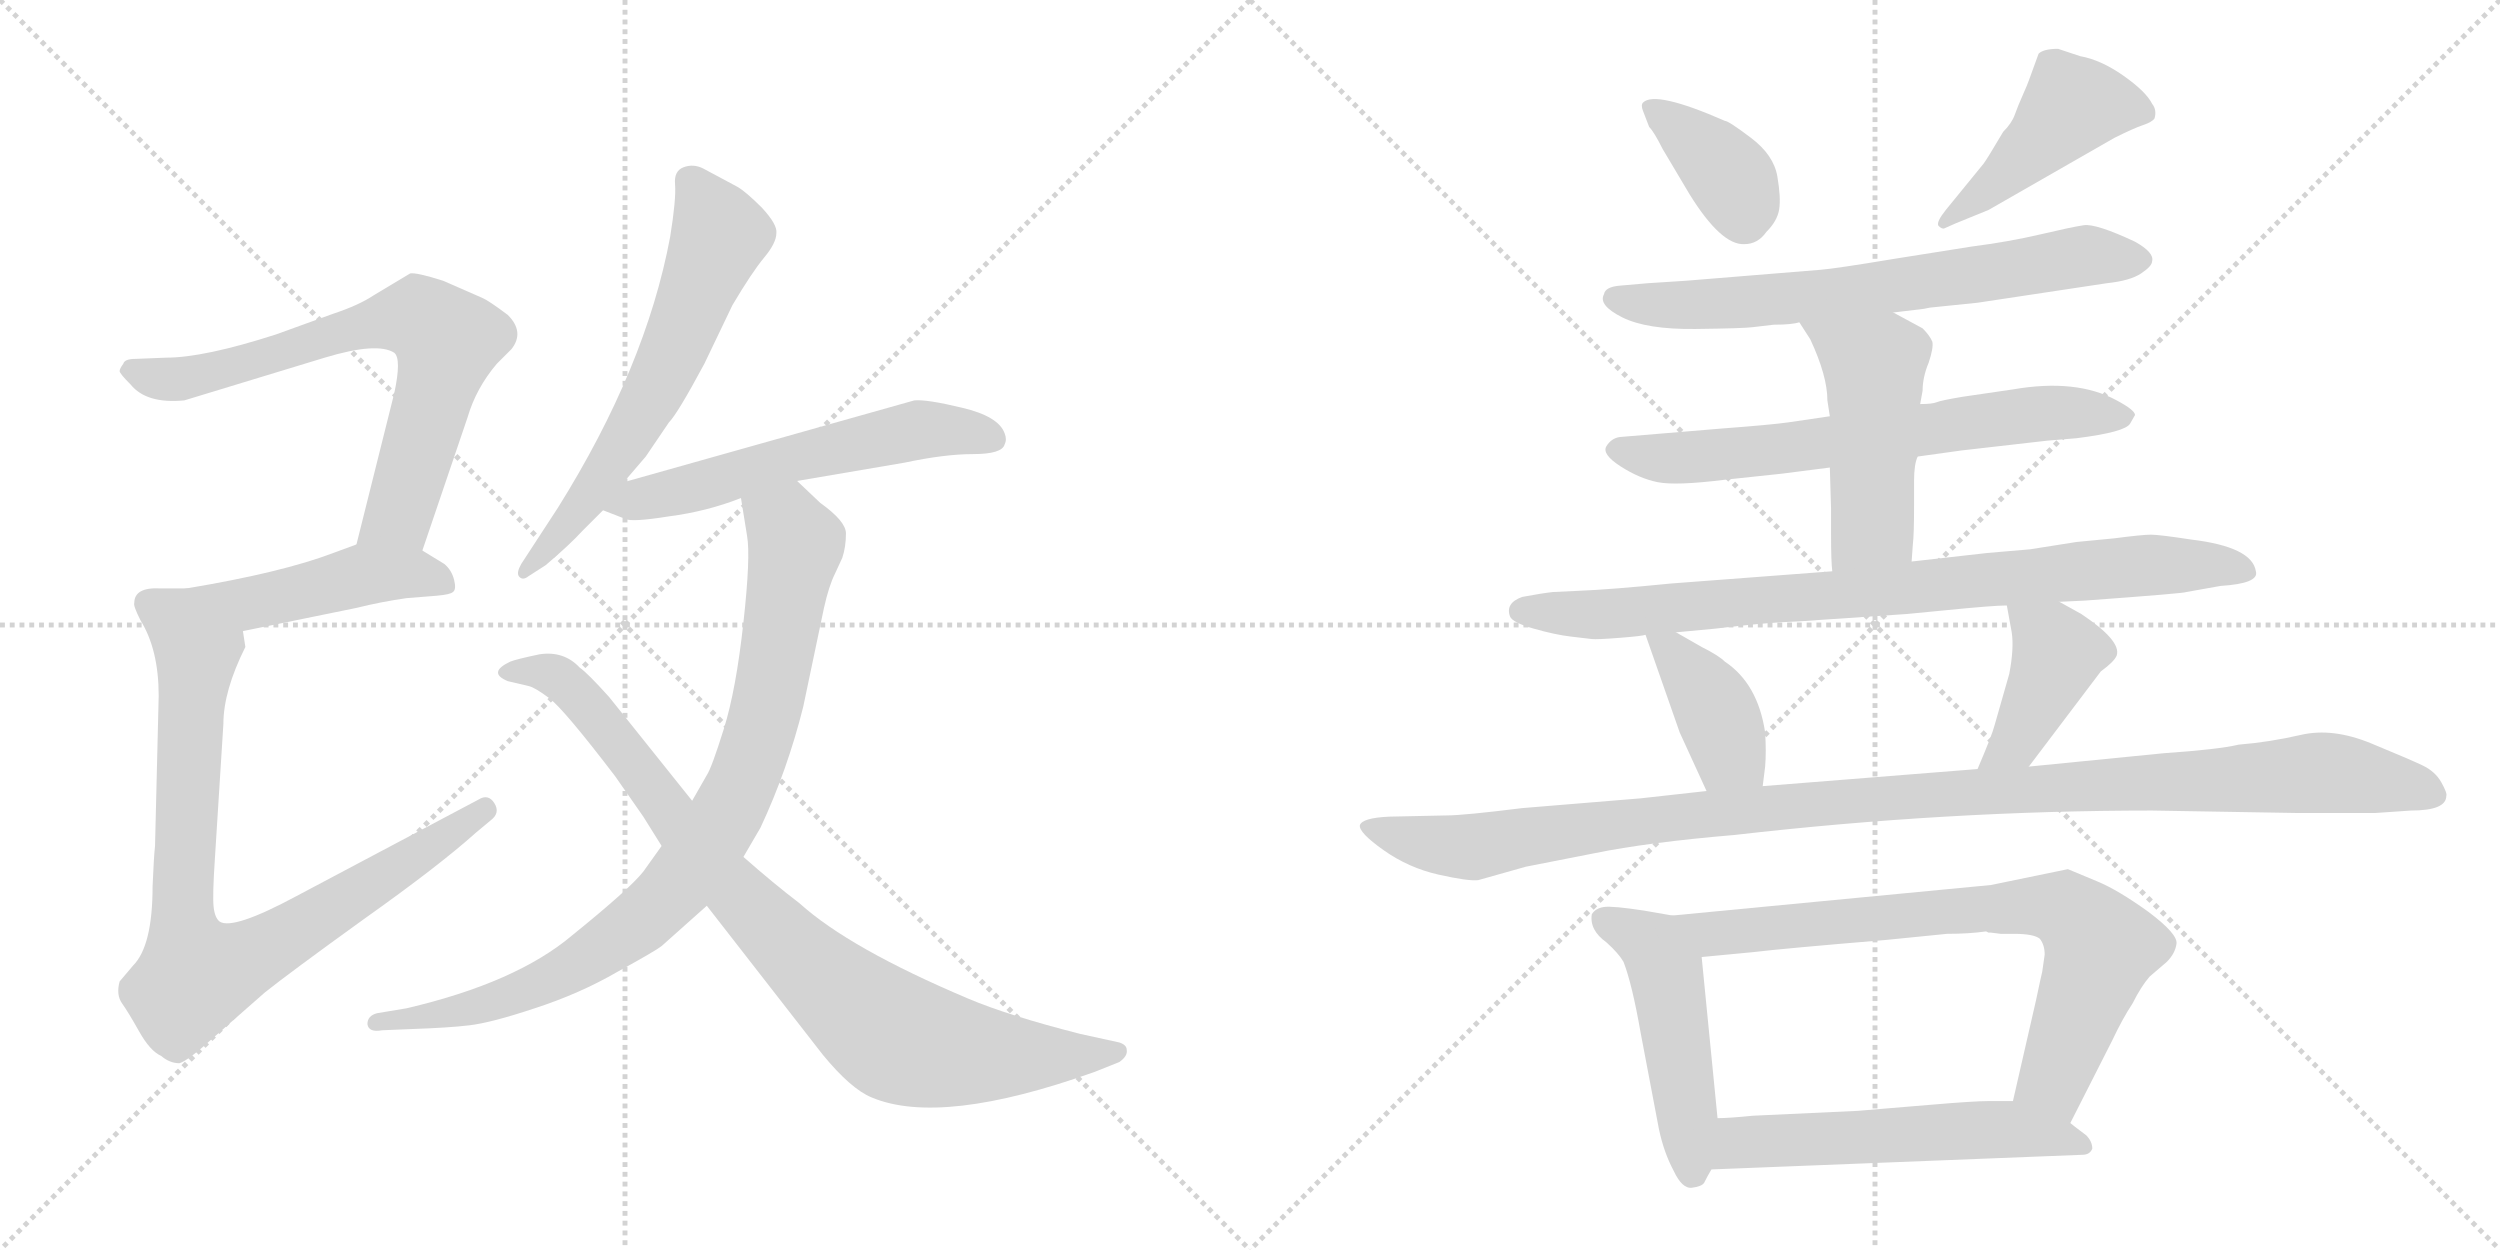 <svg version="1.1" viewBox="0 0 2048 1024" xmlns="http://www.w3.org/2000/svg">
  <g stroke="lightgray" stroke-dasharray="1,1" stroke-width="1" transform="scale(4, 4)">
    <line x1="0" y1="0" x2="256" y2="256"></line>
    <line x1="256" y1="0" x2="0" y2="256"></line>
    <line x1="128" y1="0" x2="128" y2="256"></line>
    <line x1="0" y1="128" x2="256" y2="128"></line>
    <line x1="256" y1="0" x2="512" y2="256"></line>
    <line x1="512" y1="0" x2="256" y2="256"></line>
    <line x1="384" y1="0" x2="384" y2="256"></line>
    <line x1="256" y1="128" x2="512" y2="128"></line>
  </g>
<g transform="scale(1, -1) translate(0, -850)">
   <style type="text/css">
    @keyframes keyframes0 {
      from {
       stroke: black;
       stroke-dashoffset: 709;
       stroke-width: 128;
       }
       70% {
       animation-timing-function: step-end;
       stroke: black;
       stroke-dashoffset: 0;
       stroke-width: 128;
       }
       to {
       stroke: black;
       stroke-width: 1024;
       }
       }
       #make-me-a-hanzi-animation-0 {
         animation: keyframes0 0.827s both;
         animation-delay: 0s;
         animation-timing-function: linear;
       }
    @keyframes keyframes1 {
      from {
       stroke: black;
       stroke-dashoffset: 463;
       stroke-width: 128;
       }
       60% {
       animation-timing-function: step-end;
       stroke: black;
       stroke-dashoffset: 0;
       stroke-width: 128;
       }
       to {
       stroke: black;
       stroke-width: 1024;
       }
       }
       #make-me-a-hanzi-animation-1 {
         animation: keyframes1 0.627s both;
         animation-delay: 0.827s;
         animation-timing-function: linear;
       }
    @keyframes keyframes2 {
      from {
       stroke: black;
       stroke-dashoffset: 850;
       stroke-width: 128;
       }
       73% {
       animation-timing-function: step-end;
       stroke: black;
       stroke-dashoffset: 0;
       stroke-width: 128;
       }
       to {
       stroke: black;
       stroke-width: 1024;
       }
       }
       #make-me-a-hanzi-animation-2 {
         animation: keyframes2 0.942s both;
         animation-delay: 1.454s;
         animation-timing-function: linear;
       }
    @keyframes keyframes3 {
      from {
       stroke: black;
       stroke-dashoffset: 627;
       stroke-width: 128;
       }
       67% {
       animation-timing-function: step-end;
       stroke: black;
       stroke-dashoffset: 0;
       stroke-width: 128;
       }
       to {
       stroke: black;
       stroke-width: 1024;
       }
       }
       #make-me-a-hanzi-animation-3 {
         animation: keyframes3 0.76s both;
         animation-delay: 2.396s;
         animation-timing-function: linear;
       }
    @keyframes keyframes4 {
      from {
       stroke: black;
       stroke-dashoffset: 576;
       stroke-width: 128;
       }
       65% {
       animation-timing-function: step-end;
       stroke: black;
       stroke-dashoffset: 0;
       stroke-width: 128;
       }
       to {
       stroke: black;
       stroke-width: 1024;
       }
       }
       #make-me-a-hanzi-animation-4 {
         animation: keyframes4 0.719s both;
         animation-delay: 3.156s;
         animation-timing-function: linear;
       }
    @keyframes keyframes5 {
      from {
       stroke: black;
       stroke-dashoffset: 884;
       stroke-width: 128;
       }
       74% {
       animation-timing-function: step-end;
       stroke: black;
       stroke-dashoffset: 0;
       stroke-width: 128;
       }
       to {
       stroke: black;
       stroke-width: 1024;
       }
       }
       #make-me-a-hanzi-animation-5 {
         animation: keyframes5 0.969s both;
         animation-delay: 3.875s;
         animation-timing-function: linear;
       }
    @keyframes keyframes6 {
      from {
       stroke: black;
       stroke-dashoffset: 887;
       stroke-width: 128;
       }
       74% {
       animation-timing-function: step-end;
       stroke: black;
       stroke-dashoffset: 0;
       stroke-width: 128;
       }
       to {
       stroke: black;
       stroke-width: 1024;
       }
       }
       #make-me-a-hanzi-animation-6 {
         animation: keyframes6 0.972s both;
         animation-delay: 4.844s;
         animation-timing-function: linear;
       }
    @keyframes keyframes7 {
      from {
       stroke: black;
       stroke-dashoffset: 380;
       stroke-width: 128;
       }
       55% {
       animation-timing-function: step-end;
       stroke: black;
       stroke-dashoffset: 0;
       stroke-width: 128;
       }
       to {
       stroke: black;
       stroke-width: 1024;
       }
       }
       #make-me-a-hanzi-animation-7 {
         animation: keyframes7 0.559s both;
         animation-delay: 5.816s;
         animation-timing-function: linear;
       }
    @keyframes keyframes8 {
      from {
       stroke: black;
       stroke-dashoffset: 455;
       stroke-width: 128;
       }
       60% {
       animation-timing-function: step-end;
       stroke: black;
       stroke-dashoffset: 0;
       stroke-width: 128;
       }
       to {
       stroke: black;
       stroke-width: 1024;
       }
       }
       #make-me-a-hanzi-animation-8 {
         animation: keyframes8 0.62s both;
         animation-delay: 6.375s;
         animation-timing-function: linear;
       }
    @keyframes keyframes9 {
      from {
       stroke: black;
       stroke-dashoffset: 687;
       stroke-width: 128;
       }
       69% {
       animation-timing-function: step-end;
       stroke: black;
       stroke-dashoffset: 0;
       stroke-width: 128;
       }
       to {
       stroke: black;
       stroke-width: 1024;
       }
       }
       #make-me-a-hanzi-animation-9 {
         animation: keyframes9 0.809s both;
         animation-delay: 6.995s;
         animation-timing-function: linear;
       }
    @keyframes keyframes10 {
      from {
       stroke: black;
       stroke-dashoffset: 676;
       stroke-width: 128;
       }
       69% {
       animation-timing-function: step-end;
       stroke: black;
       stroke-dashoffset: 0;
       stroke-width: 128;
       }
       to {
       stroke: black;
       stroke-width: 1024;
       }
       }
       #make-me-a-hanzi-animation-10 {
         animation: keyframes10 0.8s both;
         animation-delay: 7.804s;
         animation-timing-function: linear;
       }
    @keyframes keyframes11 {
      from {
       stroke: black;
       stroke-dashoffset: 491;
       stroke-width: 128;
       }
       62% {
       animation-timing-function: step-end;
       stroke: black;
       stroke-dashoffset: 0;
       stroke-width: 128;
       }
       to {
       stroke: black;
       stroke-width: 1024;
       }
       }
       #make-me-a-hanzi-animation-11 {
         animation: keyframes11 0.65s both;
         animation-delay: 8.604s;
         animation-timing-function: linear;
       }
    @keyframes keyframes12 {
      from {
       stroke: black;
       stroke-dashoffset: 850;
       stroke-width: 128;
       }
       73% {
       animation-timing-function: step-end;
       stroke: black;
       stroke-dashoffset: 0;
       stroke-width: 128;
       }
       to {
       stroke: black;
       stroke-width: 1024;
       }
       }
       #make-me-a-hanzi-animation-12 {
         animation: keyframes12 0.942s both;
         animation-delay: 9.254s;
         animation-timing-function: linear;
       }
    @keyframes keyframes13 {
      from {
       stroke: black;
       stroke-dashoffset: 398;
       stroke-width: 128;
       }
       56% {
       animation-timing-function: step-end;
       stroke: black;
       stroke-dashoffset: 0;
       stroke-width: 128;
       }
       to {
       stroke: black;
       stroke-width: 1024;
       }
       }
       #make-me-a-hanzi-animation-13 {
         animation: keyframes13 0.574s both;
         animation-delay: 10.196s;
         animation-timing-function: linear;
       }
    @keyframes keyframes14 {
      from {
       stroke: black;
       stroke-dashoffset: 413;
       stroke-width: 128;
       }
       57% {
       animation-timing-function: step-end;
       stroke: black;
       stroke-dashoffset: 0;
       stroke-width: 128;
       }
       to {
       stroke: black;
       stroke-width: 1024;
       }
       }
       #make-me-a-hanzi-animation-14 {
         animation: keyframes14 0.586s both;
         animation-delay: 10.77s;
         animation-timing-function: linear;
       }
    @keyframes keyframes15 {
      from {
       stroke: black;
       stroke-dashoffset: 1135;
       stroke-width: 128;
       }
       79% {
       animation-timing-function: step-end;
       stroke: black;
       stroke-dashoffset: 0;
       stroke-width: 128;
       }
       to {
       stroke: black;
       stroke-width: 1024;
       }
       }
       #make-me-a-hanzi-animation-15 {
         animation: keyframes15 1.174s both;
         animation-delay: 11.356s;
         animation-timing-function: linear;
       }
    @keyframes keyframes16 {
      from {
       stroke: black;
       stroke-dashoffset: 490;
       stroke-width: 128;
       }
       61% {
       animation-timing-function: step-end;
       stroke: black;
       stroke-dashoffset: 0;
       stroke-width: 128;
       }
       to {
       stroke: black;
       stroke-width: 1024;
       }
       }
       #make-me-a-hanzi-animation-16 {
         animation: keyframes16 0.649s both;
         animation-delay: 12.529s;
         animation-timing-function: linear;
       }
    @keyframes keyframes17 {
      from {
       stroke: black;
       stroke-dashoffset: 758;
       stroke-width: 128;
       }
       71% {
       animation-timing-function: step-end;
       stroke: black;
       stroke-dashoffset: 0;
       stroke-width: 128;
       }
       to {
       stroke: black;
       stroke-width: 1024;
       }
       }
       #make-me-a-hanzi-animation-17 {
         animation: keyframes17 0.867s both;
         animation-delay: 13.178s;
         animation-timing-function: linear;
       }
    @keyframes keyframes18 {
      from {
       stroke: black;
       stroke-dashoffset: 561;
       stroke-width: 128;
       }
       65% {
       animation-timing-function: step-end;
       stroke: black;
       stroke-dashoffset: 0;
       stroke-width: 128;
       }
       to {
       stroke: black;
       stroke-width: 1024;
       }
       }
       #make-me-a-hanzi-animation-18 {
         animation: keyframes18 0.707s both;
         animation-delay: 14.045s;
         animation-timing-function: linear;
       }
</style>
<path d="M 346 399 L 383 508 Q 390 532 407 552 L 419 564 Q 430 578 416 592 Q 400 604 395 606 L 363 620 Q 341 627 336 626 L 306 608 Q 294 600 273 593 L 226 576 Q 167 557 136 557 L 111 556 Q 102 556 101 552 Q 98 548 98 546 Q 98 544 107 535 Q 120 519 151 522 L 266 557 Q 309 570 323 561 Q 329 556 323 528 L 292 404 C 285 375 336 371 346 399 Z" fill="lightgray"></path> 
<path d="M 199 333 L 292 352 Q 312 357 333 360 L 358 362 Q 369 363 371 365 Q 374 367 372 375 Q 370 383 364 388 L 346 399 C 321 415 320 414 292 404 L 273 397 Q 231 381 153 368 C 123 363 170 327 199 333 Z" fill="lightgray"></path> 
<path d="M 110 356 Q 109 354 115 342 Q 130 318 130 280 L 127 157 Q 126 148 125 124 Q 125 75 109 59 L 98 46 Q 95 35 100 28 Q 105 21 114 5 Q 123 -11 132 -15 Q 139 -21 147 -21 Q 154 -19 176 1 L 217 37 Q 237 53 298 97 Q 360 141 390 168 L 402 178 Q 410 184 405 192 Q 400 200 392 195 L 243 116 Q 191 88 180 95 Q 176 98 175 107 Q 174 116 176 146 L 183 257 Q 183 284 201 320 L 199 333 C 200 363 183 368 153 368 L 131 368 Q 110 369 110 356 Z" fill="lightgray"></path> 
<path d="M 511 455 L 529 476 L 548 504 Q 555 511 577 552 L 600 600 Q 616 627 626 639 Q 636 651 636 659 Q 637 666 624 680 Q 611 693 604 697 L 576 712 Q 568 716 560 713 Q 552 710 553 699 Q 554 687 549 656 Q 529 549 457 434 L 427 388 Q 423 381 425 378 Q 428 374 433 378 L 447 387 Q 467 404 477 415 Q 487 425 494 432 L 511 455 Z" fill="lightgray"></path> 
<path d="M 494 432 L 512 425 Q 517 422 548 427 Q 579 431 607 442 L 653 456 L 741 471 Q 774 478 797 478 Q 821 478 823 486 Q 825 490 823 495 Q 818 509 788 516 Q 759 523 749 522 L 511 455 C 482 447 467 443 494 432 Z" fill="lightgray"></path> 
<path d="M 607 442 L 612 411 Q 615 394 609 340 Q 603 285 593 253 Q 583 221 579 215 L 567 194 L 542 157 L 527 136 Q 516 122 469 84 Q 423 45 333 24 L 309 20 Q 301 18 301 11 Q 302 4 313 6 L 337 7 Q 367 8 384 10 Q 402 12 438 24 Q 475 36 506 54 Q 537 71 542 75 L 579 108 L 609 148 L 623 172 Q 645 219 658 271 L 675 352 Q 679 370 684 380 L 690 393 Q 693 402 693 413 Q 693 423 672 438 L 653 456 C 631 477 602 472 607 442 Z" fill="lightgray"></path> 
<path d="M 567 194 L 499 279 Q 481 299 475 303 Q 462 317 442 314 Q 423 310 418 308 Q 399 299 416 292 L 433 288 Q 438 287 450 278 Q 462 269 504 214 L 527 181 L 542 157 L 579 108 L 674 -14 Q 697 -42 714 -49 Q 771 -73 897 -28 L 917 -20 Q 924 -15 923 -10 Q 923 -6 917 -4 L 885 3 Q 826 18 793 32 Q 696 73 655 110 Q 634 126 609 148 L 567 194 Z" fill="lightgray"></path> 
<path d="M 1346 766 Q 1344 764 1346 759 L 1351 746 Q 1355 742 1362 728 L 1384 691 Q 1410 649 1429 650 Q 1440 650 1447 660 Q 1456 669 1457.5 678.5 Q 1459 688 1456 705.5 Q 1453 723 1434.5 737 Q 1416 751 1413 751 Q 1356 776 1346 766 Z" fill="lightgray"></path> 
<path d="M 1641 742 Q 1628 720 1625 716 L 1594 678 Q 1586 668 1588 665 Q 1591 662 1593 663 L 1602 667 L 1629 678 L 1732 737 Q 1748 745 1755.5 747.5 Q 1763 750 1765 753 Q 1767 760 1763 765 Q 1758 775 1739.5 788 Q 1721 801 1704 804 L 1686 810 Q 1674 810 1670 806 L 1662 784 Q 1661 781 1657 772 Q 1653 763 1650.5 756 Q 1648 749 1641 742 Z" fill="lightgray"></path> 
<path d="M 1551 594 L 1576 597 L 1581 598 L 1620 602 L 1726 618 Q 1745 620 1754 626 Q 1763 632 1763 636 Q 1765 643 1749 652 Q 1717 667 1707 665.5 Q 1697 664 1671.5 658 Q 1646 652 1615 648 L 1552 638 Q 1504 630 1491.5 629 Q 1479 628 1381 620 L 1350 618 L 1327 616 Q 1315 615 1314 609 Q 1309 600 1329 590 Q 1349 580 1389 580.5 Q 1429 581 1436 582 L 1453 584 Q 1468 584 1474 586 L 1551 594 Z" fill="lightgray"></path> 
<path d="M 1571 476 L 1607 481 L 1677 489 L 1701 491 Q 1741 496 1745 503 L 1749 510 Q 1749 514 1734 522 Q 1701 540 1649 531 L 1608 525 Q 1590 522 1586.5 520.5 Q 1583 519 1573 519 L 1499 509 L 1465 504 Q 1451 502 1411 499 L 1327 492 Q 1320 491 1316 484.5 Q 1312 478 1327.5 468 Q 1343 458 1358 455 Q 1373 452 1413 457 L 1460 462 L 1499 467 L 1571 476 Z" fill="lightgray"></path> 
<path d="M 1566 390 L 1567 404 Q 1568 412 1568 436 L 1568 456 Q 1568 470 1571 476 L 1573 519 L 1575 530 Q 1575 541 1580 553 Q 1584 565 1583 570 Q 1581 575 1575 581 L 1551 594 C 1525 608 1458 611 1474 586 L 1483 572 Q 1497 542 1497 522 L 1499 509 L 1499 467 L 1500 433 L 1500 412 Q 1500 390 1501 382 C 1503 352 1564 360 1566 390 Z" fill="lightgray"></path> 
<path d="M 1687 357 L 1708 358 Q 1790 364 1791 365 L 1819 370 Q 1851 372 1848 382 Q 1845 402 1795 408 Q 1769 412 1762 412 Q 1755 412 1732 409 L 1701 406 L 1663 400 L 1628 397 L 1566 390 L 1501 382 L 1369 372 Q 1319 367 1293 366 L 1272 365 Q 1263 364 1247 361 Q 1233 356 1237 345 Q 1239 340 1256.5 335 Q 1274 330 1287 328.5 Q 1300 327 1304 326.5 Q 1308 326 1327 327.5 Q 1346 329 1348 330 L 1373 332 L 1405 335 Q 1445 340 1474 341 L 1562 347 L 1593 350 Q 1633 354 1644 354 L 1687 357 Z" fill="lightgray"></path> 
<path d="M 1348 330 L 1376 250 L 1398 202 C 1410 175 1440 176 1444 206 L 1446 222 Q 1447 234 1446 250 Q 1440 290 1413 308 Q 1408 313 1394 320 L 1373 332 C 1347 347 1341 350 1348 330 Z" fill="lightgray"></path> 
<path d="M 1662 222 L 1721 300 Q 1732 308 1734 313 Q 1738 325 1705 347 L 1687 357 C 1661 372 1639 384 1644 354 L 1648 332 Q 1650 319 1646 298 L 1634 256 Q 1632 248 1620 220 C 1608 192 1644 198 1662 222 Z" fill="lightgray"></path> 
<path d="M 1398 202 L 1344 196 L 1247 188 Q 1199 182 1185 182 L 1138 181 Q 1116 180 1114 174 Q 1113 168 1133.5 153.5 Q 1154 139 1178.5 133.5 Q 1203 128 1211 129 L 1250 140 L 1306 151 Q 1350 160 1421 166 Q 1595 186 1763 186 L 1881 184 L 1946 184 L 1975 186 Q 2004 186 2004 198 Q 2005 200 2000 209 Q 1995 218 1984.5 223 Q 1974 228 1942.5 241 Q 1911 254 1885 248 Q 1859 242 1834 240 Q 1817 236 1773 233 L 1662 222 L 1620 220 L 1444 206 L 1398 202 Z" fill="lightgray"></path> 
<path d="M 1370 100 L 1347 104 Q 1321 108 1314 107 Q 1307 106 1304 101 Q 1302 88 1316 78 Q 1326 69 1330 62 Q 1337 44 1344 4 L 1359 -75 Q 1363 -94 1371 -109 Q 1378 -124 1386 -123 Q 1394 -122 1396 -119 Q 1399 -113 1402 -108 L 1407 -66 L 1394 66 C 1391 96 1391 96 1370 100 Z" fill="lightgray"></path> 
<path d="M 1696 -70 L 1730 -3 Q 1739 16 1747 28 Q 1754 42 1761 50 L 1775 62 Q 1782 69 1783 77 Q 1784 85 1760 103 Q 1735 121 1718 128 L 1694 138 L 1631 125 L 1370 100 C 1340 97 1364 63 1394 66 L 1436 70 Q 1461 73 1545 80 L 1595 85 Q 1613 85 1627 87 L 1629 86 Q 1630 86 1631 86 L 1639 85 L 1650 85 Q 1666 85 1671 81 Q 1675 76 1675 68 L 1673 54 Q 1672 50 1668 31 L 1649 -52 C 1642 -81 1682 -97 1696 -70 Z" fill="lightgray"></path> 
<path d="M 1402 -108 L 1706 -96 Q 1712 -96 1714 -91 Q 1714 -85 1709 -80 Q 1697 -71 1696 -70 C 1673 -52 1673 -52 1649 -52 L 1629 -52 Q 1617 -52 1582 -55 L 1522 -60 L 1436 -64 Q 1416 -66 1407 -66 C 1377 -67 1372 -109 1402 -108 Z" fill="lightgray"></path> 
      <clipPath id="make-me-a-hanzi-clip-0">
      <path d="M 346 399 L 383 508 Q 390 532 407 552 L 419 564 Q 430 578 416 592 Q 400 604 395 606 L 363 620 Q 341 627 336 626 L 306 608 Q 294 600 273 593 L 226 576 Q 167 557 136 557 L 111 556 Q 102 556 101 552 Q 98 548 98 546 Q 98 544 107 535 Q 120 519 151 522 L 266 557 Q 309 570 323 561 Q 329 556 323 528 L 292 404 C 285 375 336 371 346 399 Z" fill="lightgray"></path>
      </clipPath>
      <path clip-path="url(#make-me-a-hanzi-clip-0)" d="M 108 545 L 142 539 L 299 584 L 345 589 L 366 571 L 360 540 L 327 428 L 299 410 " fill="none" id="make-me-a-hanzi-animation-0" stroke-dasharray="581 1162" stroke-linecap="round"></path>

      <clipPath id="make-me-a-hanzi-clip-1">
      <path d="M 199 333 L 292 352 Q 312 357 333 360 L 358 362 Q 369 363 371 365 Q 374 367 372 375 Q 370 383 364 388 L 346 399 C 321 415 320 414 292 404 L 273 397 Q 231 381 153 368 C 123 363 170 327 199 333 Z" fill="lightgray"></path>
      </clipPath>
      <path clip-path="url(#make-me-a-hanzi-clip-1)" d="M 163 369 L 175 361 L 202 357 L 308 379 L 337 380 L 363 371 " fill="none" id="make-me-a-hanzi-animation-1" stroke-dasharray="335 670" stroke-linecap="round"></path>

      <clipPath id="make-me-a-hanzi-clip-2">
      <path d="M 110 356 Q 109 354 115 342 Q 130 318 130 280 L 127 157 Q 126 148 125 124 Q 125 75 109 59 L 98 46 Q 95 35 100 28 Q 105 21 114 5 Q 123 -11 132 -15 Q 139 -21 147 -21 Q 154 -19 176 1 L 217 37 Q 237 53 298 97 Q 360 141 390 168 L 402 178 Q 410 184 405 192 Q 400 200 392 195 L 243 116 Q 191 88 180 95 Q 176 98 175 107 Q 174 116 176 146 L 183 257 Q 183 284 201 320 L 199 333 C 200 363 183 368 153 368 L 131 368 Q 110 369 110 356 Z" fill="lightgray"></path>
      </clipPath>
      <path clip-path="url(#make-me-a-hanzi-clip-2)" d="M 125 354 L 145 342 L 161 318 L 149 114 L 160 51 L 220 74 L 397 186 " fill="none" id="make-me-a-hanzi-animation-2" stroke-dasharray="722 1444" stroke-linecap="round"></path>

      <clipPath id="make-me-a-hanzi-clip-3">
      <path d="M 511 455 L 529 476 L 548 504 Q 555 511 577 552 L 600 600 Q 616 627 626 639 Q 636 651 636 659 Q 637 666 624 680 Q 611 693 604 697 L 576 712 Q 568 716 560 713 Q 552 710 553 699 Q 554 687 549 656 Q 529 549 457 434 L 427 388 Q 423 381 425 378 Q 428 374 433 378 L 447 387 Q 467 404 477 415 Q 487 425 494 432 L 511 455 Z" fill="lightgray"></path>
      </clipPath>
      <path clip-path="url(#make-me-a-hanzi-clip-3)" d="M 566 701 L 589 657 L 549 555 L 479 439 L 429 382 " fill="none" id="make-me-a-hanzi-animation-3" stroke-dasharray="499 998" stroke-linecap="round"></path>

      <clipPath id="make-me-a-hanzi-clip-4">
      <path d="M 494 432 L 512 425 Q 517 422 548 427 Q 579 431 607 442 L 653 456 L 741 471 Q 774 478 797 478 Q 821 478 823 486 Q 825 490 823 495 Q 818 509 788 516 Q 759 523 749 522 L 511 455 C 482 447 467 443 494 432 Z" fill="lightgray"></path>
      </clipPath>
      <path clip-path="url(#make-me-a-hanzi-clip-4)" d="M 501 436 L 753 498 L 813 491 " fill="none" id="make-me-a-hanzi-animation-4" stroke-dasharray="448 896" stroke-linecap="round"></path>

      <clipPath id="make-me-a-hanzi-clip-5">
      <path d="M 607 442 L 612 411 Q 615 394 609 340 Q 603 285 593 253 Q 583 221 579 215 L 567 194 L 542 157 L 527 136 Q 516 122 469 84 Q 423 45 333 24 L 309 20 Q 301 18 301 11 Q 302 4 313 6 L 337 7 Q 367 8 384 10 Q 402 12 438 24 Q 475 36 506 54 Q 537 71 542 75 L 579 108 L 609 148 L 623 172 Q 645 219 658 271 L 675 352 Q 679 370 684 380 L 690 393 Q 693 402 693 413 Q 693 423 672 438 L 653 456 C 631 477 602 472 607 442 Z" fill="lightgray"></path>
      </clipPath>
      <path clip-path="url(#make-me-a-hanzi-clip-5)" d="M 615 435 L 645 419 L 652 403 L 641 338 L 625 257 L 606 203 L 560 130 L 504 79 L 453 49 L 387 24 L 309 12 " fill="none" id="make-me-a-hanzi-animation-5" stroke-dasharray="756 1512" stroke-linecap="round"></path>

      <clipPath id="make-me-a-hanzi-clip-6">
      <path d="M 567 194 L 499 279 Q 481 299 475 303 Q 462 317 442 314 Q 423 310 418 308 Q 399 299 416 292 L 433 288 Q 438 287 450 278 Q 462 269 504 214 L 527 181 L 542 157 L 579 108 L 674 -14 Q 697 -42 714 -49 Q 771 -73 897 -28 L 917 -20 Q 924 -15 923 -10 Q 923 -6 917 -4 L 885 3 Q 826 18 793 32 Q 696 73 655 110 Q 634 126 609 148 L 567 194 Z" fill="lightgray"></path>
      </clipPath>
      <path clip-path="url(#make-me-a-hanzi-clip-6)" d="M 416 300 L 448 299 L 472 282 L 593 128 L 659 62 L 732 1 L 765 -9 L 822 -15 L 915 -12 " fill="none" id="make-me-a-hanzi-animation-6" stroke-dasharray="759 1518" stroke-linecap="round"></path>

      <clipPath id="make-me-a-hanzi-clip-7">
      <path d="M 1346 766 Q 1344 764 1346 759 L 1351 746 Q 1355 742 1362 728 L 1384 691 Q 1410 649 1429 650 Q 1440 650 1447 660 Q 1456 669 1457.5 678.5 Q 1459 688 1456 705.5 Q 1453 723 1434.5 737 Q 1416 751 1413 751 Q 1356 776 1346 766 Z" fill="lightgray"></path>
      </clipPath>
      <path clip-path="url(#make-me-a-hanzi-clip-7)" d="M 1351 763 L 1416 706 L 1429 671 " fill="none" id="make-me-a-hanzi-animation-7" stroke-dasharray="252 504" stroke-linecap="round"></path>

      <clipPath id="make-me-a-hanzi-clip-8">
      <path d="M 1641 742 Q 1628 720 1625 716 L 1594 678 Q 1586 668 1588 665 Q 1591 662 1593 663 L 1602 667 L 1629 678 L 1732 737 Q 1748 745 1755.5 747.5 Q 1763 750 1765 753 Q 1767 760 1763 765 Q 1758 775 1739.5 788 Q 1721 801 1704 804 L 1686 810 Q 1674 810 1670 806 L 1662 784 Q 1661 781 1657 772 Q 1653 763 1650.5 756 Q 1648 749 1641 742 Z" fill="lightgray"></path>
      </clipPath>
      <path clip-path="url(#make-me-a-hanzi-clip-8)" d="M 1756 758 L 1696 763 L 1640 704 L 1593 671 " fill="none" id="make-me-a-hanzi-animation-8" stroke-dasharray="327 654" stroke-linecap="round"></path>

      <clipPath id="make-me-a-hanzi-clip-9">
      <path d="M 1551 594 L 1576 597 L 1581 598 L 1620 602 L 1726 618 Q 1745 620 1754 626 Q 1763 632 1763 636 Q 1765 643 1749 652 Q 1717 667 1707 665.5 Q 1697 664 1671.5 658 Q 1646 652 1615 648 L 1552 638 Q 1504 630 1491.5 629 Q 1479 628 1381 620 L 1350 618 L 1327 616 Q 1315 615 1314 609 Q 1309 600 1329 590 Q 1349 580 1389 580.5 Q 1429 581 1436 582 L 1453 584 Q 1468 584 1474 586 L 1551 594 Z" fill="lightgray"></path>
      </clipPath>
      <path clip-path="url(#make-me-a-hanzi-clip-9)" d="M 1324 606 L 1400 600 L 1495 608 L 1707 640 L 1752 637 " fill="none" id="make-me-a-hanzi-animation-9" stroke-dasharray="559 1118" stroke-linecap="round"></path>

      <clipPath id="make-me-a-hanzi-clip-10">
      <path d="M 1571 476 L 1607 481 L 1677 489 L 1701 491 Q 1741 496 1745 503 L 1749 510 Q 1749 514 1734 522 Q 1701 540 1649 531 L 1608 525 Q 1590 522 1586.5 520.5 Q 1583 519 1573 519 L 1499 509 L 1465 504 Q 1451 502 1411 499 L 1327 492 Q 1320 491 1316 484.5 Q 1312 478 1327.5 468 Q 1343 458 1358 455 Q 1373 452 1413 457 L 1460 462 L 1499 467 L 1571 476 Z" fill="lightgray"></path>
      </clipPath>
      <path clip-path="url(#make-me-a-hanzi-clip-10)" d="M 1326 482 L 1358 475 L 1402 476 L 1660 511 L 1743 509 " fill="none" id="make-me-a-hanzi-animation-10" stroke-dasharray="548 1096" stroke-linecap="round"></path>

      <clipPath id="make-me-a-hanzi-clip-11">
      <path d="M 1566 390 L 1567 404 Q 1568 412 1568 436 L 1568 456 Q 1568 470 1571 476 L 1573 519 L 1575 530 Q 1575 541 1580 553 Q 1584 565 1583 570 Q 1581 575 1575 581 L 1551 594 C 1525 608 1458 611 1474 586 L 1483 572 Q 1497 542 1497 522 L 1499 509 L 1499 467 L 1500 433 L 1500 412 Q 1500 390 1501 382 C 1503 352 1564 360 1566 390 Z" fill="lightgray"></path>
      </clipPath>
      <path clip-path="url(#make-me-a-hanzi-clip-11)" d="M 1482 586 L 1532 553 L 1536 540 L 1534 420 L 1507 388 " fill="none" id="make-me-a-hanzi-animation-11" stroke-dasharray="363 726" stroke-linecap="round"></path>

      <clipPath id="make-me-a-hanzi-clip-12">
      <path d="M 1687 357 L 1708 358 Q 1790 364 1791 365 L 1819 370 Q 1851 372 1848 382 Q 1845 402 1795 408 Q 1769 412 1762 412 Q 1755 412 1732 409 L 1701 406 L 1663 400 L 1628 397 L 1566 390 L 1501 382 L 1369 372 Q 1319 367 1293 366 L 1272 365 Q 1263 364 1247 361 Q 1233 356 1237 345 Q 1239 340 1256.5 335 Q 1274 330 1287 328.5 Q 1300 327 1304 326.5 Q 1308 326 1327 327.5 Q 1346 329 1348 330 L 1373 332 L 1405 335 Q 1445 340 1474 341 L 1562 347 L 1593 350 Q 1633 354 1644 354 L 1687 357 Z" fill="lightgray"></path>
      </clipPath>
      <path clip-path="url(#make-me-a-hanzi-clip-12)" d="M 1246 349 L 1318 346 L 1758 387 L 1838 383 " fill="none" id="make-me-a-hanzi-animation-12" stroke-dasharray="722 1444" stroke-linecap="round"></path>

      <clipPath id="make-me-a-hanzi-clip-13">
      <path d="M 1348 330 L 1376 250 L 1398 202 C 1410 175 1440 176 1444 206 L 1446 222 Q 1447 234 1446 250 Q 1440 290 1413 308 Q 1408 313 1394 320 L 1373 332 C 1347 347 1341 350 1348 330 Z" fill="lightgray"></path>
      </clipPath>
      <path clip-path="url(#make-me-a-hanzi-clip-13)" d="M 1355 325 L 1398 280 L 1416 233 L 1436 211 " fill="none" id="make-me-a-hanzi-animation-13" stroke-dasharray="270 540" stroke-linecap="round"></path>

      <clipPath id="make-me-a-hanzi-clip-14">
      <path d="M 1662 222 L 1721 300 Q 1732 308 1734 313 Q 1738 325 1705 347 L 1687 357 C 1661 372 1639 384 1644 354 L 1648 332 Q 1650 319 1646 298 L 1634 256 Q 1632 248 1620 220 C 1608 192 1644 198 1662 222 Z" fill="lightgray"></path>
      </clipPath>
      <path clip-path="url(#make-me-a-hanzi-clip-14)" d="M 1652 350 L 1685 315 L 1651 242 L 1627 227 " fill="none" id="make-me-a-hanzi-animation-14" stroke-dasharray="285 570" stroke-linecap="round"></path>

      <clipPath id="make-me-a-hanzi-clip-15">
      <path d="M 1398 202 L 1344 196 L 1247 188 Q 1199 182 1185 182 L 1138 181 Q 1116 180 1114 174 Q 1113 168 1133.5 153.5 Q 1154 139 1178.5 133.5 Q 1203 128 1211 129 L 1250 140 L 1306 151 Q 1350 160 1421 166 Q 1595 186 1763 186 L 1881 184 L 1946 184 L 1975 186 Q 2004 186 2004 198 Q 2005 200 2000 209 Q 1995 218 1984.5 223 Q 1974 228 1942.5 241 Q 1911 254 1885 248 Q 1859 242 1834 240 Q 1817 236 1773 233 L 1662 222 L 1620 220 L 1444 206 L 1398 202 Z" fill="lightgray"></path>
      </clipPath>
      <path clip-path="url(#make-me-a-hanzi-clip-15)" d="M 1120 172 L 1158 161 L 1208 156 L 1339 177 L 1497 193 L 1896 217 L 1992 200 " fill="none" id="make-me-a-hanzi-animation-15" stroke-dasharray="1007 2014" stroke-linecap="round"></path>

      <clipPath id="make-me-a-hanzi-clip-16">
      <path d="M 1370 100 L 1347 104 Q 1321 108 1314 107 Q 1307 106 1304 101 Q 1302 88 1316 78 Q 1326 69 1330 62 Q 1337 44 1344 4 L 1359 -75 Q 1363 -94 1371 -109 Q 1378 -124 1386 -123 Q 1394 -122 1396 -119 Q 1399 -113 1402 -108 L 1407 -66 L 1394 66 C 1391 96 1391 96 1370 100 Z" fill="lightgray"></path>
      </clipPath>
      <path clip-path="url(#make-me-a-hanzi-clip-16)" d="M 1314 96 L 1354 75 L 1364 53 L 1387 -110 " fill="none" id="make-me-a-hanzi-animation-16" stroke-dasharray="362 724" stroke-linecap="round"></path>

      <clipPath id="make-me-a-hanzi-clip-17">
      <path d="M 1696 -70 L 1730 -3 Q 1739 16 1747 28 Q 1754 42 1761 50 L 1775 62 Q 1782 69 1783 77 Q 1784 85 1760 103 Q 1735 121 1718 128 L 1694 138 L 1631 125 L 1370 100 C 1340 97 1364 63 1394 66 L 1436 70 Q 1461 73 1545 80 L 1595 85 Q 1613 85 1627 87 L 1629 86 Q 1630 86 1631 86 L 1639 85 L 1650 85 Q 1666 85 1671 81 Q 1675 76 1675 68 L 1673 54 Q 1672 50 1668 31 L 1649 -52 C 1642 -81 1682 -97 1696 -70 Z" fill="lightgray"></path>
      </clipPath>
      <path clip-path="url(#make-me-a-hanzi-clip-17)" d="M 1378 97 L 1403 85 L 1594 104 L 1691 105 L 1721 72 L 1682 -34 L 1693 -60 " fill="none" id="make-me-a-hanzi-animation-17" stroke-dasharray="630 1260" stroke-linecap="round"></path>

      <clipPath id="make-me-a-hanzi-clip-18">
      <path d="M 1402 -108 L 1706 -96 Q 1712 -96 1714 -91 Q 1714 -85 1709 -80 Q 1697 -71 1696 -70 C 1673 -52 1673 -52 1649 -52 L 1629 -52 Q 1617 -52 1582 -55 L 1522 -60 L 1436 -64 Q 1416 -66 1407 -66 C 1377 -67 1372 -109 1402 -108 Z" fill="lightgray"></path>
      </clipPath>
      <path clip-path="url(#make-me-a-hanzi-clip-18)" d="M 1409 -102 L 1426 -86 L 1612 -76 L 1660 -77 L 1706 -88 " fill="none" id="make-me-a-hanzi-animation-18" stroke-dasharray="433 866" stroke-linecap="round"></path>

</g>
</svg>
